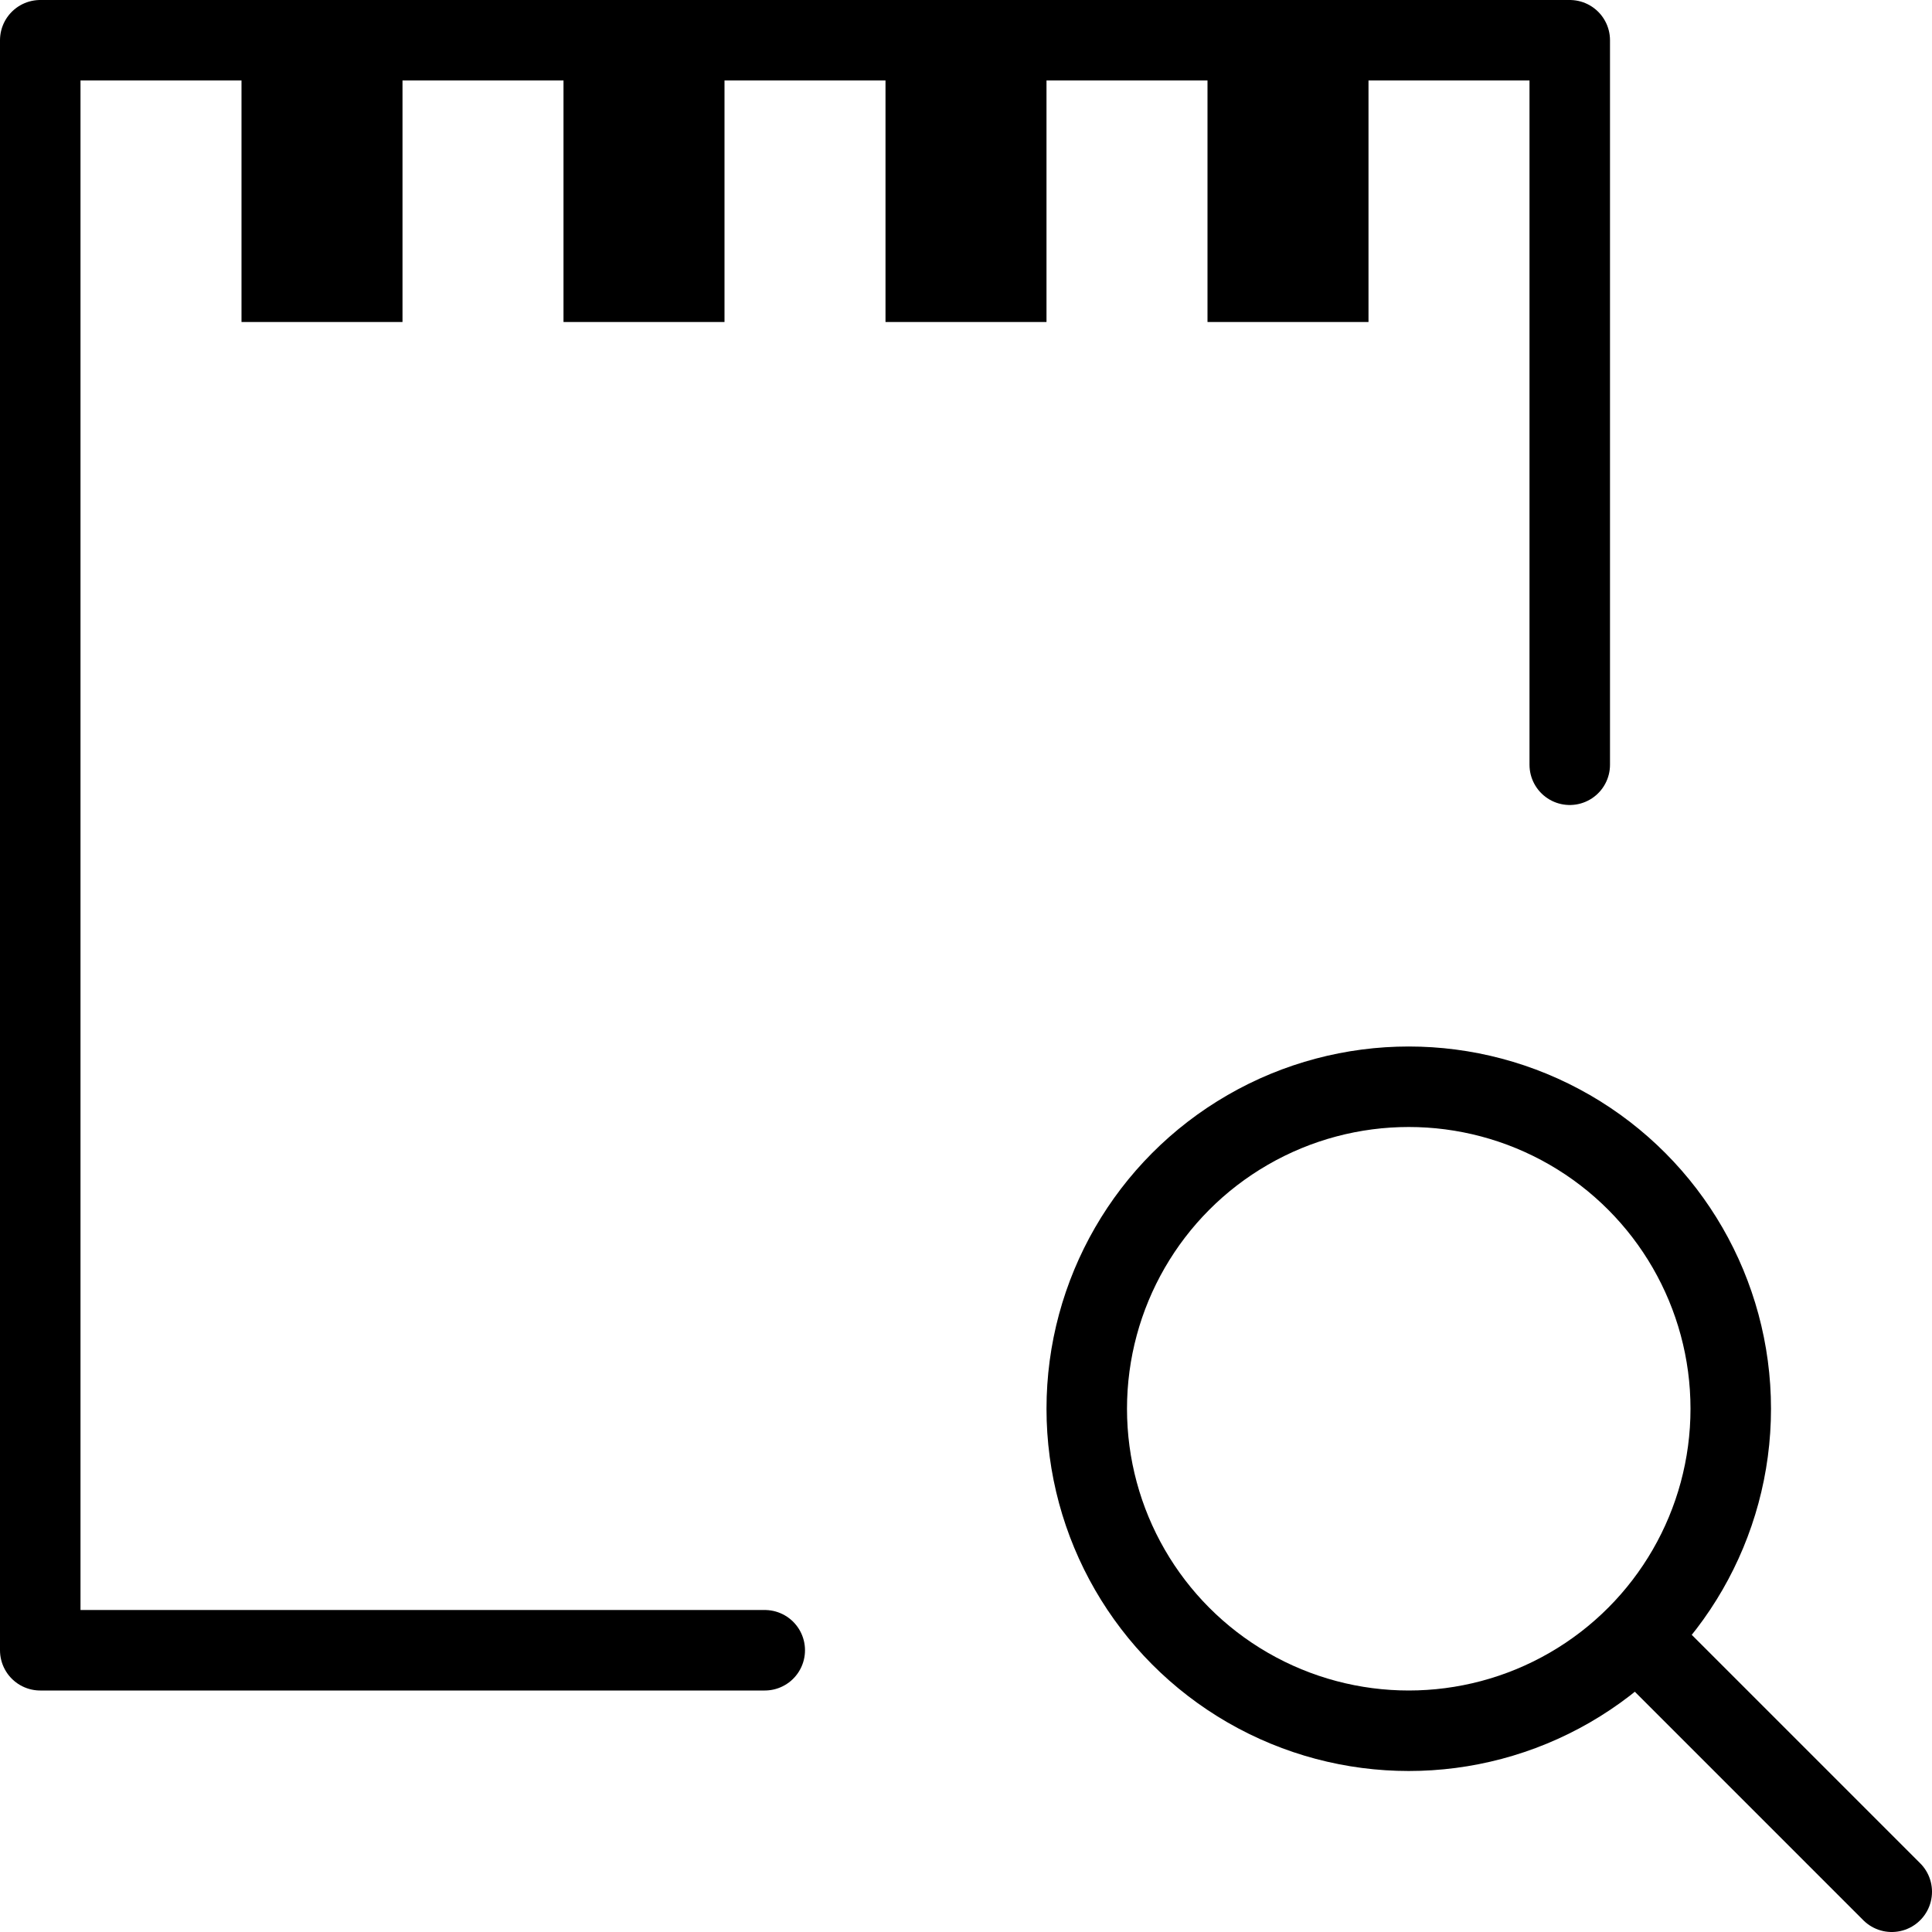<svg xmlns="http://www.w3.org/2000/svg" viewBox="0 0 144 144"><circle cx="105" cy="105" r="24" style="fill:none;stroke:#000;stroke-linejoin:round;stroke-width:6px"/><line x1="122" y1="122" x2="141" y2="141" style="fill:none;stroke:#000;stroke-linecap:round;stroke-linejoin:round;stroke-width:6px"/><polyline points="57 123 3 123 3 3 117 3 117 57" style="fill:none;stroke:#000;stroke-linecap:round;stroke-linejoin:round;stroke-width:6px"/><path d="M24,9V9m6-6H18V24H30V3Z" style="fill:#000"/><path d="M48,9V9m6-6H42V24H54V3Z" style="fill:#000"/><path d="M96,9V9m6-6H90V24h12V3Z" style="fill:#000"/><path d="M72,9V9m6-6H66V24H78V3Z" style="fill:#000"/><rect width="144" height="144" style="fill:none"/></svg>